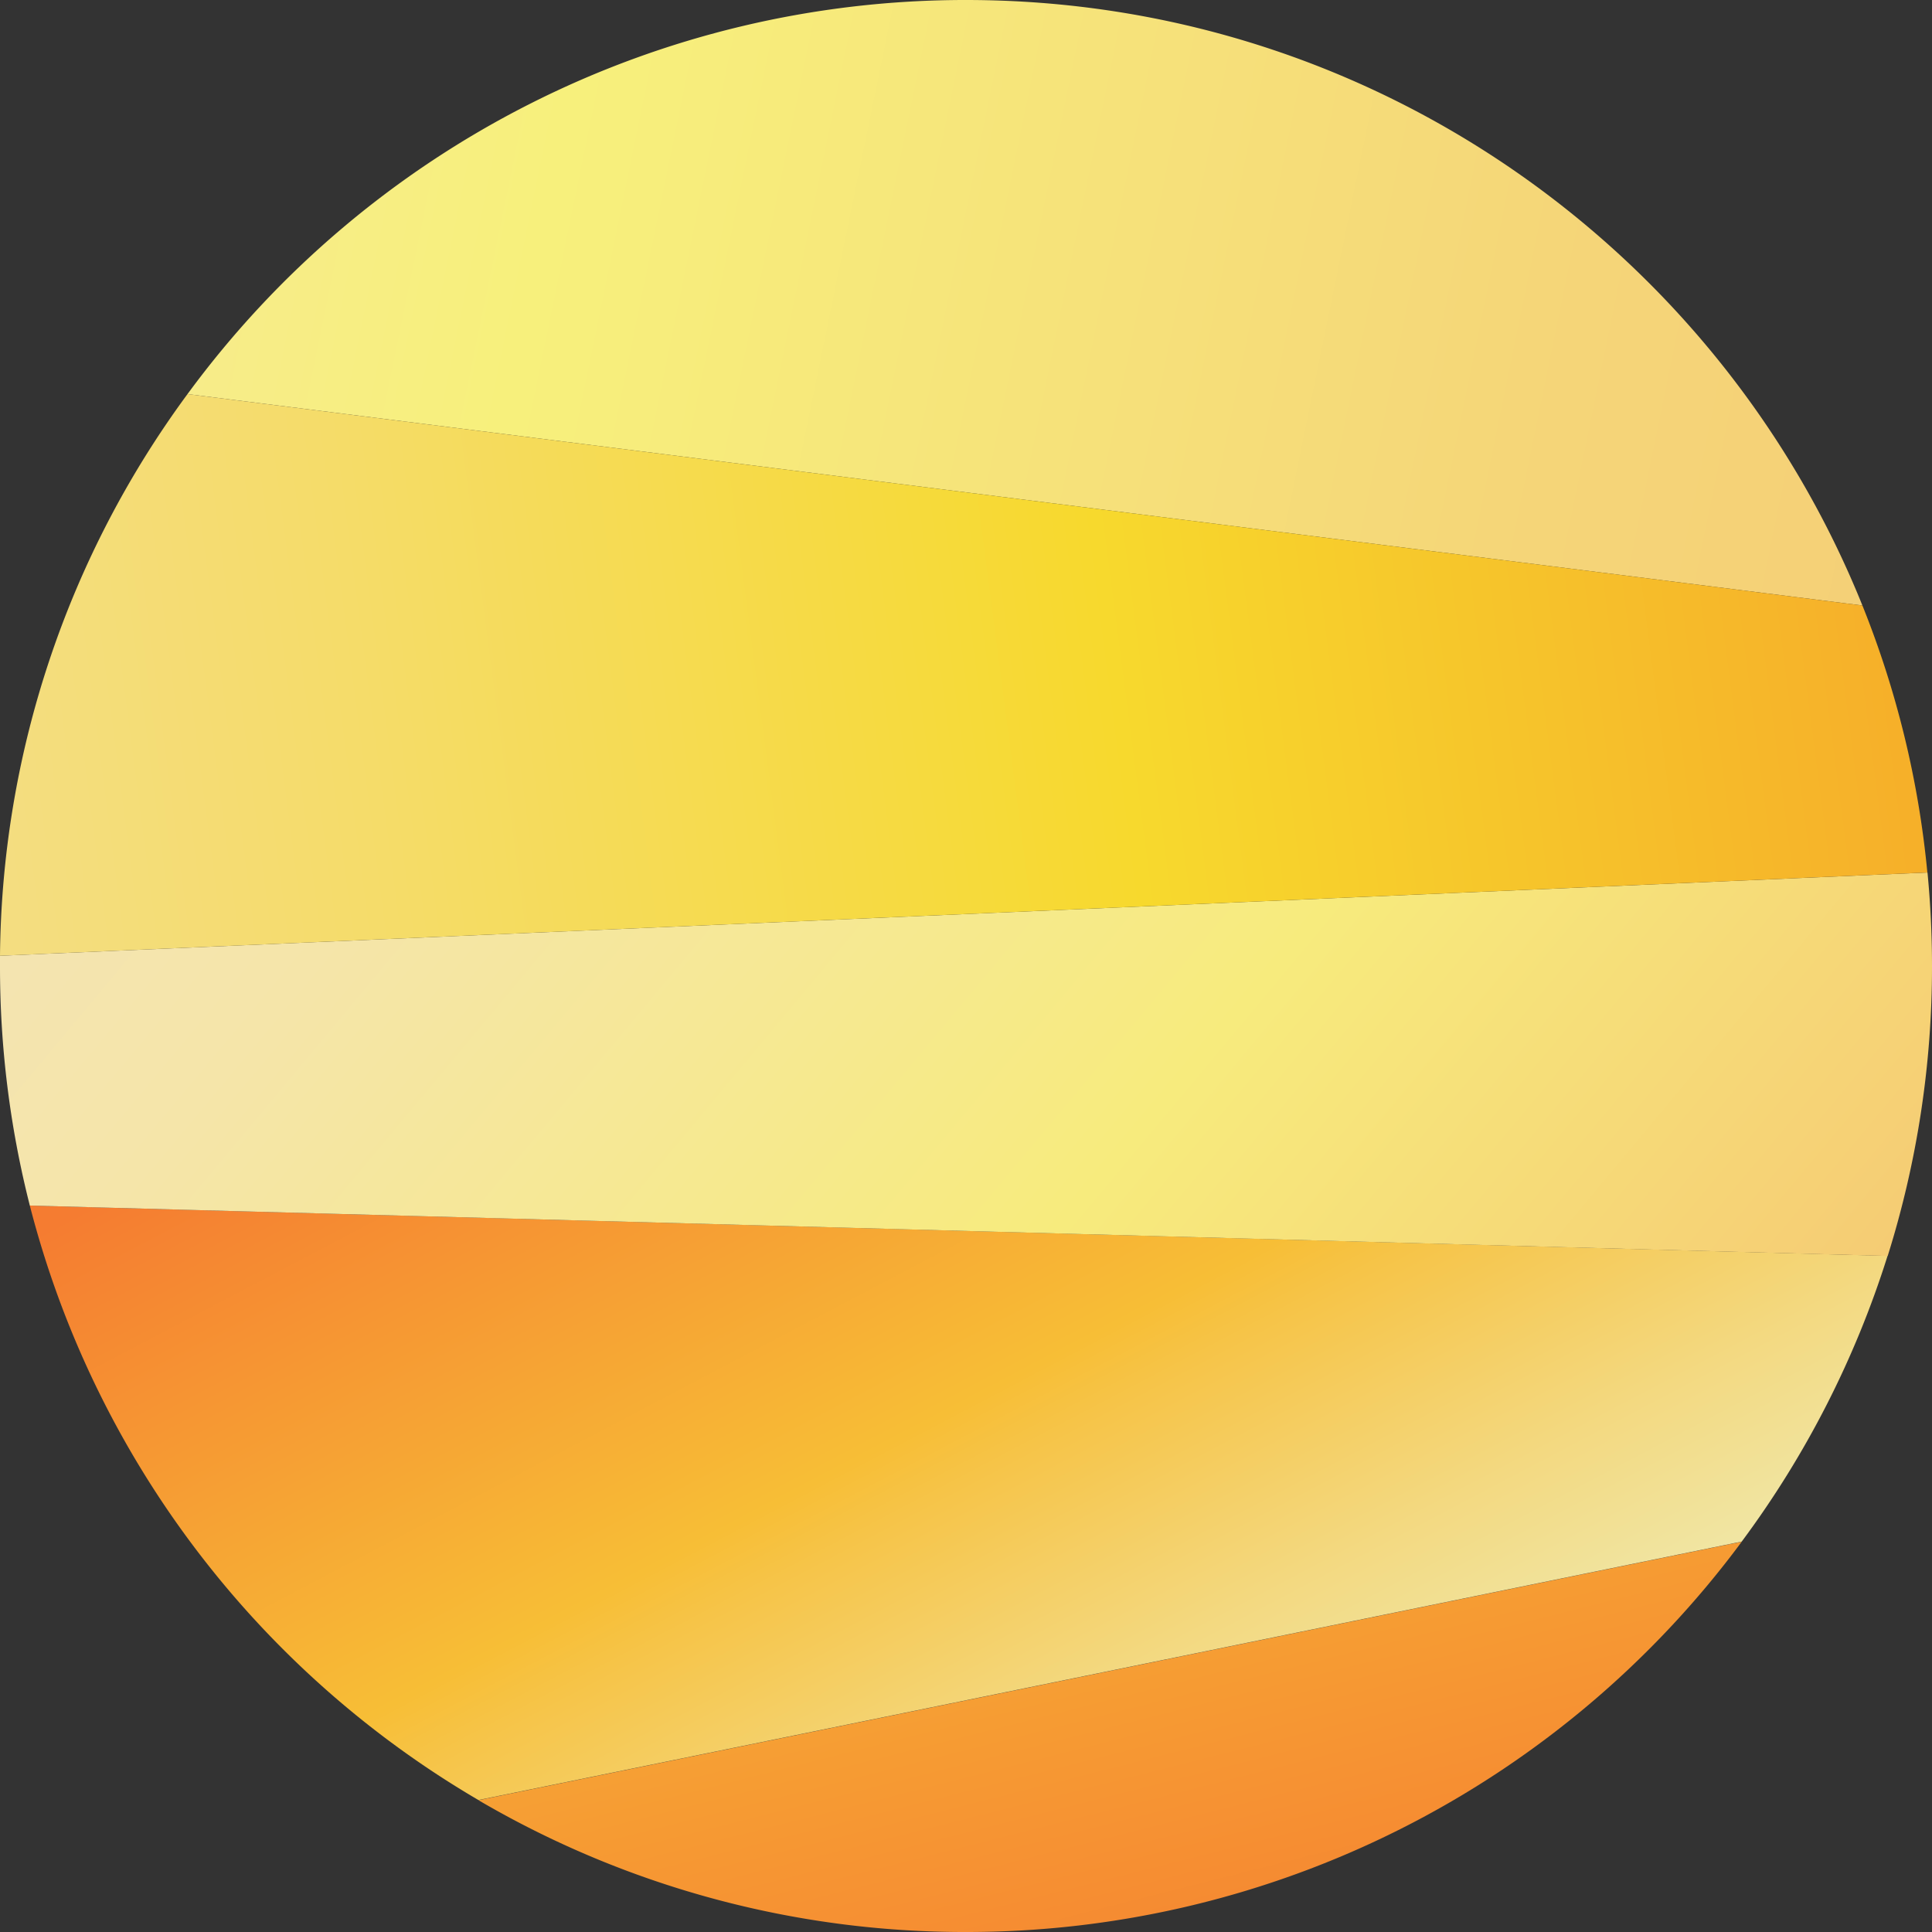 <svg xmlns="http://www.w3.org/2000/svg" xmlns:xlink="http://www.w3.org/1999/xlink" width="583" height="583" viewBox="0 0 583 583"><rect x="0" y="0" width="583" height="583" fill="#333333" stroke="none"/><defs><style>.cls-1{fill:url(#名称未設定グラデーション_167);}.cls-2{fill:url(#名称未設定グラデーション_167-2);}.cls-3{fill:url(#名称未設定グラデーション_184);}.cls-4{fill:url(#名称未設定グラデーション_212);}.cls-5{fill:url(#名称未設定グラデーション_175);}</style><linearGradient id="名称未設定グラデーション_167" x1="216.55" y1="36.68" x2="368.18" y2="635.26" gradientUnits="userSpaceOnUse"><stop offset="0" stop-color="#eef4cd"/><stop offset="0.07" stop-color="#eff1c4"/><stop offset="0.19" stop-color="#f0e8aa"/><stop offset="0.34" stop-color="#f3d981"/><stop offset="0.52" stop-color="#f6c448"/><stop offset="0.57" stop-color="#f7be36"/><stop offset="1" stop-color="#f57c31"/></linearGradient><linearGradient id="名称未設定グラデーション_167-2" x1="416.22" y1="621.23" x2="226" y2="259.42" xlink:href="#名称未設定グラデーション_167"/><linearGradient id="名称未設定グラデーション_184" x1="98.61" y1="149.29" x2="517.62" y2="499.12" gradientUnits="userSpaceOnUse"><stop offset="0" stop-color="#f4e4b2"/><stop offset="0.16" stop-color="#f5e5a9"/><stop offset="0.41" stop-color="#f6e98f"/><stop offset="0.57" stop-color="#f7eb7d"/><stop offset="1" stop-color="#f5c672"/></linearGradient><linearGradient id="名称未設定グラデーション_212" x1="650.13" y1="154" x2="-199.84" y2="-20.25" gradientUnits="userSpaceOnUse"><stop offset="0" stop-color="#f4cc76"/><stop offset="0.21" stop-color="#f5d578"/><stop offset="0.55" stop-color="#f7ef7c"/><stop offset="0.57" stop-color="#f7f07c"/><stop offset="1" stop-color="#f5e0b0"/></linearGradient><linearGradient id="名称未設定グラデーション_175" x1="-90.43" y1="244.49" x2="654.46" y2="147.39" gradientUnits="userSpaceOnUse"><stop offset="0" stop-color="#f4dd8c"/><stop offset="0.1" stop-color="#f4dd83"/><stop offset="0.27" stop-color="#f5dc69"/><stop offset="0.48" stop-color="#f6da40"/><stop offset="0.57" stop-color="#f7d92d"/><stop offset="1" stop-color="#f5a028"/></linearGradient></defs><g id="レイヤー_2" data-name="レイヤー 2"><g id="レイヤー_1-2" data-name="レイヤー 1"><path class="cls-1" d="M291.5,583A291,291,0,0,0,525.59,465.22l-381.22,78A290.15,290.15,0,0,0,291.5,583Z"/><path class="cls-2" d="M144.37,543.18l381.22-78a290.73,290.73,0,0,0,44-86.21L9,363.79A292.06,292.06,0,0,0,144.37,543.18Z"/><path class="cls-3" d="M0,291.5a292,292,0,0,0,9,72.29L569.63,379A291.49,291.49,0,0,0,583,291.5c0-9.52-.47-18.92-1.36-28.21L0,288.41C0,289.44,0,290.47,0,291.5Z"/><path class="cls-4" d="M291.5,0A291.07,291.07,0,0,0,56.58,118.92L562,182.71C518.89,75.61,414,0,291.5,0Z"/><path class="cls-5" d="M56.58,118.92A290.09,290.09,0,0,0,0,288.41l581.6-25.12A289.49,289.49,0,0,0,562,182.71Z"/></g></g></svg>